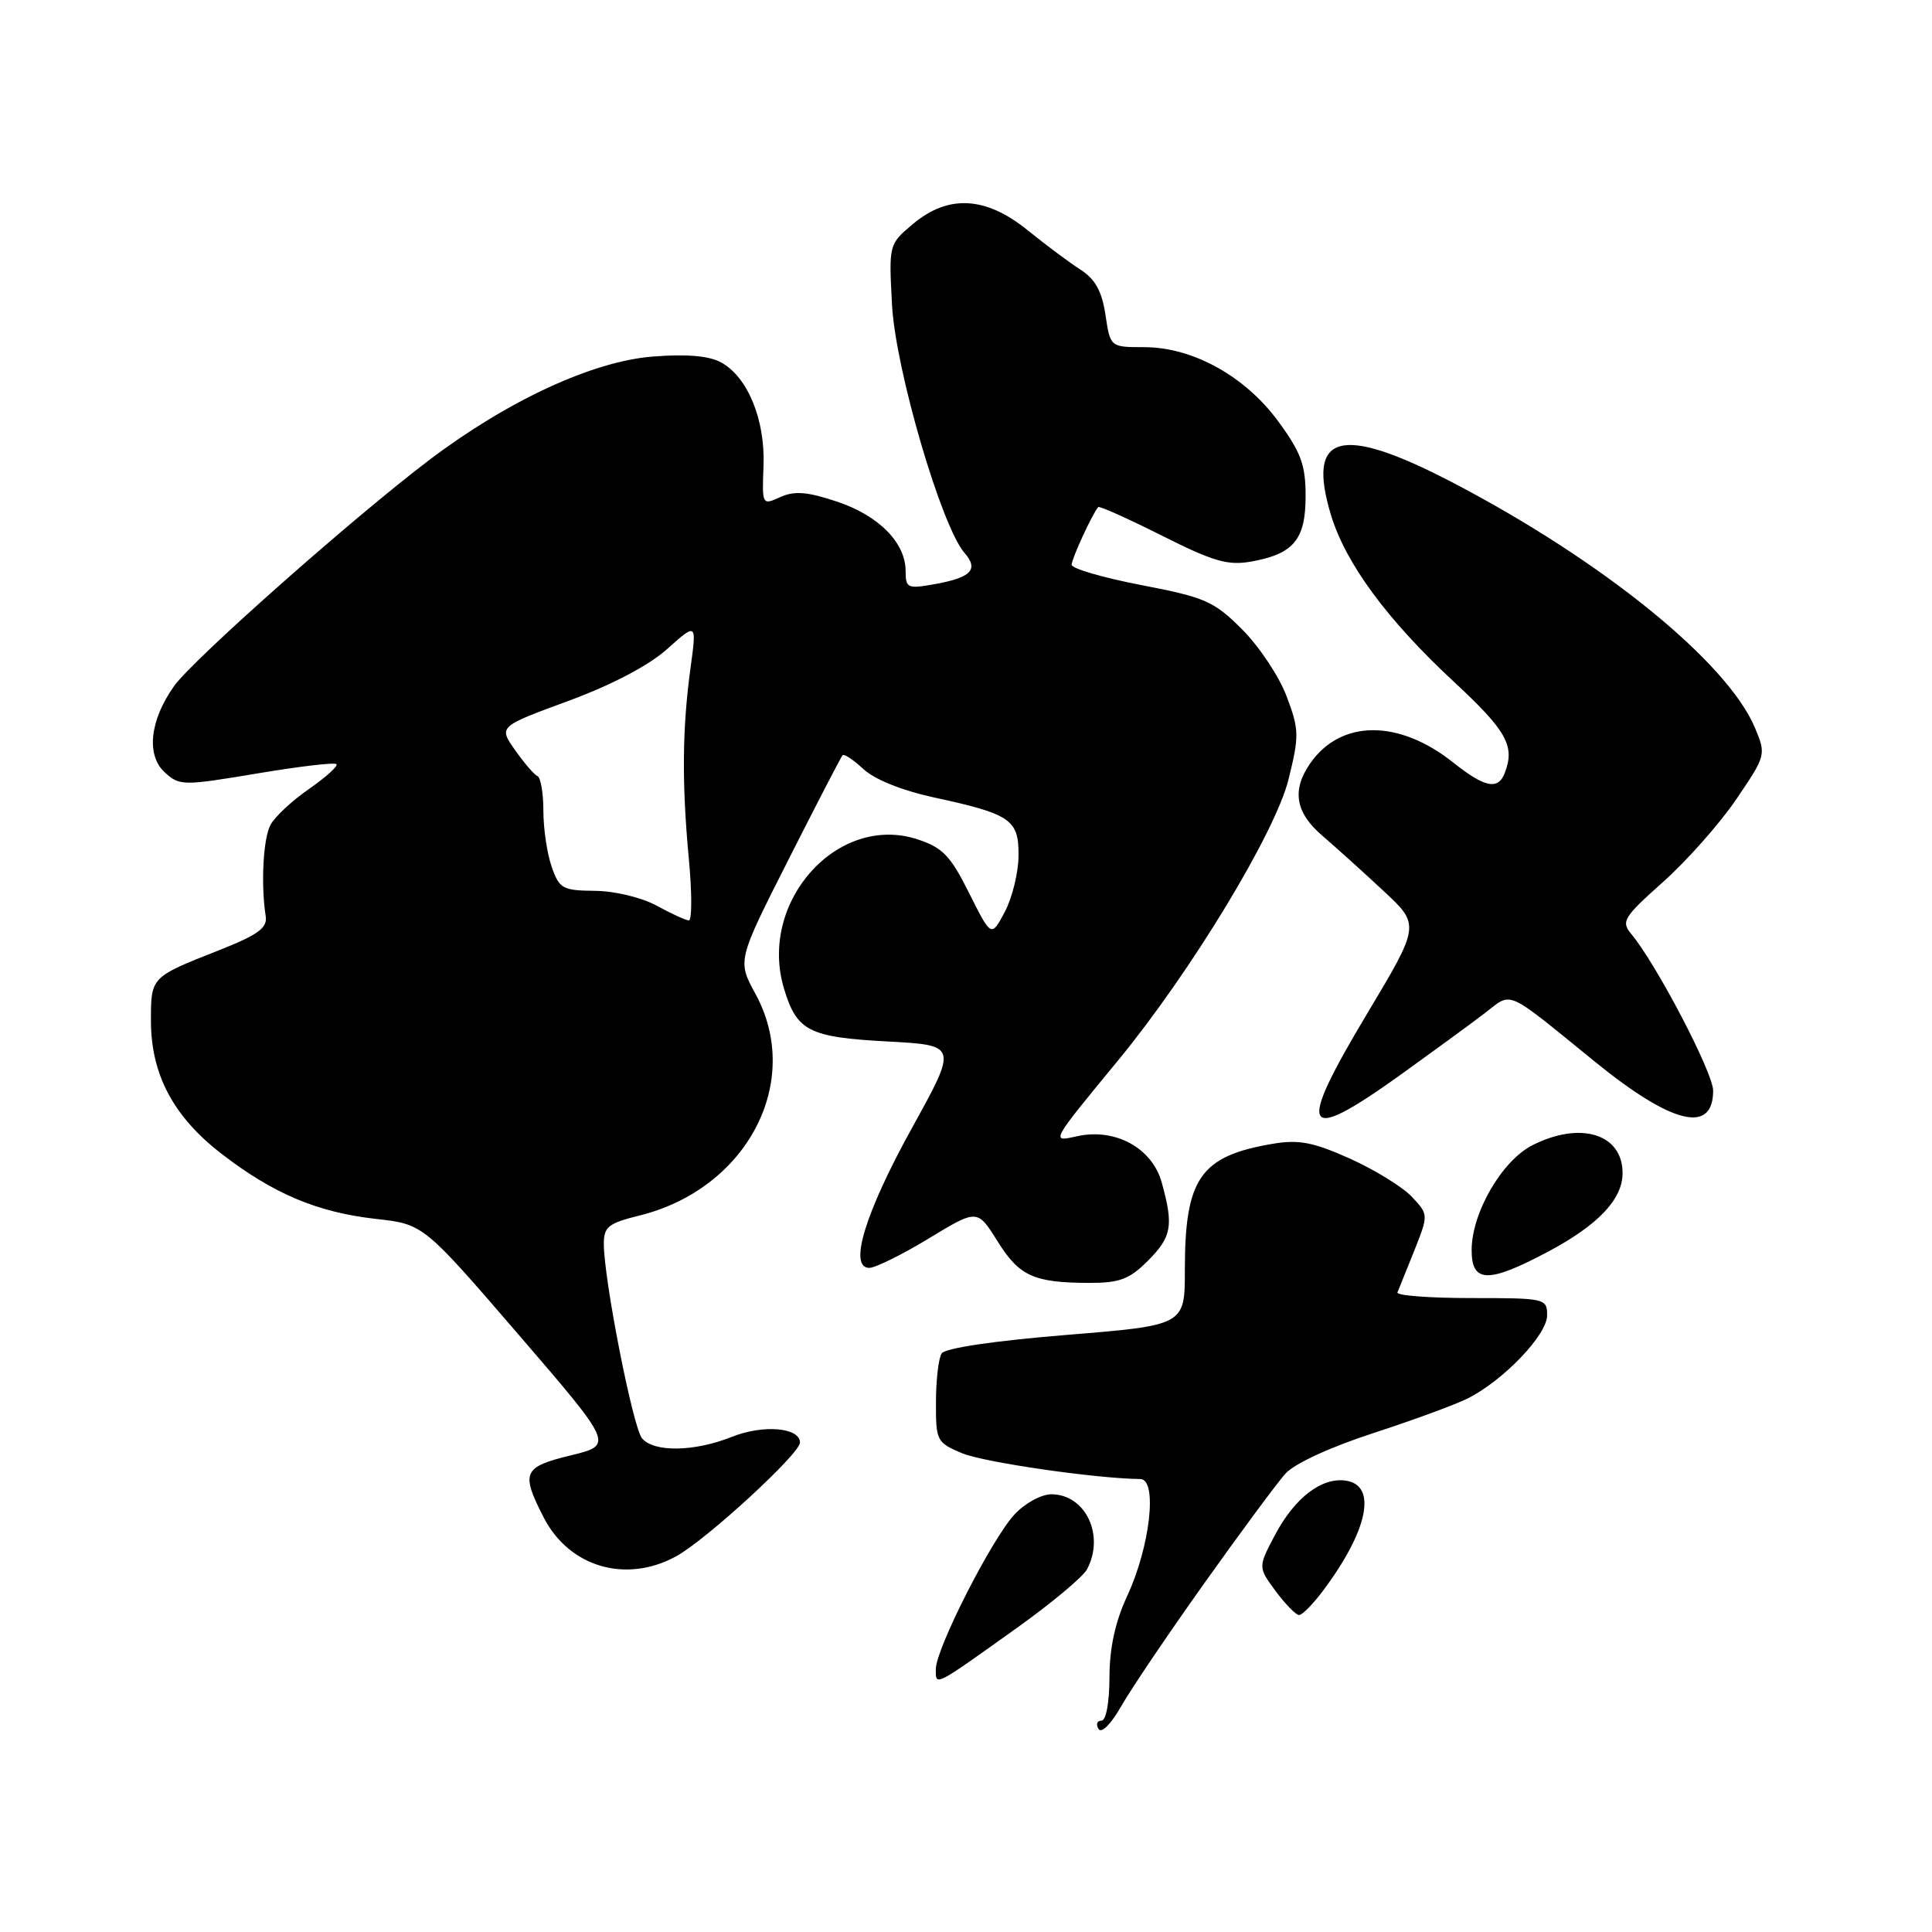 <?xml version="1.0" encoding="UTF-8" standalone="no"?>
<!DOCTYPE svg PUBLIC "-//W3C//DTD SVG 1.1//EN" "http://www.w3.org/Graphics/SVG/1.1/DTD/svg11.dtd" >
<svg xmlns="http://www.w3.org/2000/svg" xmlns:xlink="http://www.w3.org/1999/xlink" version="1.1" viewBox="0 0 256 256">
 <g >
 <path fill="currentColor"
d=" M 159.61 209.74 C 164.40 203.01 169.22 196.50 170.32 195.27 C 171.49 193.95 176.25 191.76 181.89 189.92 C 187.15 188.21 192.82 186.13 194.48 185.30 C 199.22 182.92 205.00 176.87 205.00 174.30 C 205.00 172.05 204.77 172.00 194.92 172.00 C 189.37 172.00 184.98 171.66 185.17 171.25 C 185.35 170.83 186.35 168.34 187.40 165.72 C 189.29 160.94 189.29 160.94 187.07 158.57 C 185.84 157.27 182.15 155.00 178.87 153.52 C 174.03 151.35 172.10 150.98 168.70 151.55 C 159.05 153.17 157.00 156.10 157.00 168.27 C 157.00 175.61 157.00 175.61 141.25 176.89 C 131.71 177.67 125.22 178.63 124.77 179.34 C 124.36 179.98 124.02 182.89 124.02 185.80 C 124.00 190.91 124.12 191.15 127.48 192.56 C 130.38 193.77 145.22 195.92 151.10 195.98 C 153.41 196.01 152.40 204.94 149.36 211.47 C 147.77 214.90 147.02 218.34 147.01 222.25 C 147.00 225.62 146.56 228.00 145.94 228.00 C 145.36 228.00 145.19 228.49 145.56 229.09 C 145.95 229.73 147.21 228.46 148.57 226.08 C 149.85 223.82 154.82 216.47 159.61 209.74 Z  M 134.78 215.68 C 139.33 212.43 143.49 208.95 144.03 207.95 C 146.43 203.45 143.84 198.00 139.30 198.00 C 137.98 198.00 135.79 199.20 134.43 200.67 C 131.40 203.93 124.00 218.49 124.00 221.17 C 124.00 223.45 123.65 223.63 134.78 215.68 Z  M 175.33 210.75 C 181.29 202.78 182.52 196.79 178.31 196.19 C 175.12 195.73 171.56 198.47 168.96 203.36 C 166.69 207.66 166.69 207.66 169.03 210.83 C 170.32 212.57 171.72 214.00 172.14 214.00 C 172.56 214.00 173.99 212.54 175.33 210.75 Z  M 89.61 206.21 C 93.59 204.03 106.00 192.62 106.00 191.15 C 106.00 189.15 101.12 188.73 96.98 190.39 C 92.01 192.38 86.63 192.46 85.07 190.58 C 83.86 189.13 80.04 169.66 80.01 164.87 C 80.00 162.56 80.58 162.09 84.75 161.06 C 99.02 157.51 106.45 143.32 100.10 131.69 C 97.70 127.29 97.70 127.29 104.48 113.90 C 108.21 106.53 111.43 100.31 111.64 100.08 C 111.84 99.85 113.08 100.67 114.40 101.90 C 115.84 103.26 119.51 104.74 123.64 105.64 C 133.96 107.87 135.01 108.59 134.96 113.42 C 134.94 115.66 134.11 119.01 133.13 120.85 C 131.35 124.20 131.35 124.20 128.42 118.35 C 125.94 113.38 124.91 112.31 121.56 111.21 C 110.97 107.76 100.44 119.52 103.88 130.98 C 105.57 136.62 107.16 137.44 117.60 138.00 C 126.90 138.50 126.90 138.50 120.82 149.50 C 114.61 160.74 112.40 168.00 115.19 168.00 C 115.98 168.00 119.53 166.25 123.07 164.10 C 129.50 160.20 129.50 160.20 132.17 164.46 C 135.06 169.10 136.98 169.97 144.33 169.99 C 148.34 170.00 149.65 169.51 152.08 167.08 C 155.27 163.89 155.53 162.43 153.93 156.67 C 152.66 152.12 147.79 149.45 142.76 150.55 C 139.20 151.34 139.10 151.51 148.21 140.44 C 157.83 128.73 169.00 110.31 170.74 103.26 C 172.17 97.47 172.15 96.69 170.48 92.26 C 169.50 89.64 166.85 85.66 164.59 83.40 C 160.85 79.66 159.71 79.16 151.25 77.53 C 146.16 76.55 142.00 75.34 142.00 74.83 C 142.00 74.03 144.73 68.10 145.52 67.19 C 145.67 67.01 149.46 68.72 153.95 70.97 C 160.78 74.41 162.70 74.96 165.80 74.41 C 171.42 73.40 173.00 71.50 173.00 65.73 C 173.00 61.60 172.39 59.94 169.38 55.84 C 164.98 49.84 158.04 46.00 151.59 46.00 C 147.12 46.00 147.12 46.00 146.48 41.72 C 146.01 38.59 145.13 36.99 143.17 35.73 C 141.70 34.79 138.55 32.44 136.17 30.51 C 130.62 26.01 125.65 25.74 120.96 29.69 C 117.77 32.37 117.77 32.38 118.20 40.44 C 118.67 48.97 124.74 69.76 127.81 73.27 C 129.73 75.48 128.68 76.55 123.75 77.42 C 120.27 78.04 120.00 77.92 120.00 75.68 C 120.00 71.91 116.44 68.31 110.89 66.46 C 106.94 65.15 105.26 65.02 103.38 65.87 C 100.99 66.96 100.97 66.93 101.17 61.74 C 101.41 55.60 99.06 49.91 95.51 48.00 C 93.90 47.14 90.90 46.89 86.44 47.25 C 78.48 47.89 67.25 53.10 56.87 60.96 C 46.83 68.56 25.56 87.40 23.08 90.89 C 19.84 95.44 19.34 100.09 21.85 102.36 C 23.80 104.13 24.26 104.13 34.01 102.50 C 39.57 101.56 44.34 101.00 44.58 101.25 C 44.83 101.50 43.20 102.97 40.96 104.53 C 38.72 106.08 36.42 108.22 35.85 109.28 C 34.87 111.10 34.55 117.16 35.21 121.43 C 35.44 122.96 34.17 123.88 28.98 125.93 C 19.97 129.48 20.00 129.45 20.00 135.24 C 20.00 142.36 22.97 147.96 29.35 152.88 C 36.21 158.18 42.06 160.64 49.80 161.51 C 56.10 162.21 56.10 162.21 68.70 176.83 C 81.30 191.46 81.30 191.46 75.65 192.84 C 69.31 194.38 68.99 195.10 72.01 201.01 C 75.39 207.65 82.93 209.87 89.61 206.21 Z  M 205.17 165.83 C 211.78 162.31 215.00 158.90 215.00 155.44 C 215.00 150.24 209.42 148.52 203.05 151.75 C 199.00 153.81 195.00 160.71 195.00 165.66 C 195.00 170.03 197.21 170.07 205.17 165.83 Z  M 185.56 142.43 C 189.83 139.36 194.83 135.71 196.66 134.31 C 200.49 131.39 199.20 130.83 211.42 140.75 C 221.58 148.99 227.00 150.30 227.00 144.51 C 227.00 142.13 219.45 127.69 216.13 123.73 C 214.78 122.11 215.14 121.52 220.37 116.86 C 223.51 114.06 227.88 109.13 230.07 105.90 C 234.00 100.11 234.03 100.00 232.55 96.46 C 228.89 87.71 212.26 74.23 192.35 63.87 C 177.59 56.20 173.09 57.43 176.36 68.24 C 178.31 74.67 183.82 82.14 192.64 90.33 C 199.66 96.85 200.77 98.84 199.39 102.42 C 198.51 104.73 196.74 104.37 192.52 101.01 C 185.32 95.30 177.68 95.34 173.63 101.12 C 171.14 104.68 171.63 107.67 175.22 110.74 C 176.99 112.26 180.63 115.54 183.31 118.04 C 188.18 122.57 188.18 122.57 181.10 134.40 C 171.69 150.12 172.58 151.73 185.56 142.43 Z  M 87.00 120.00 C 85.02 118.92 81.47 118.07 78.85 118.04 C 74.54 118.00 74.11 117.76 73.10 114.85 C 72.49 113.12 72.00 109.78 72.00 107.43 C 72.00 105.09 71.65 103.02 71.21 102.83 C 70.78 102.65 69.45 101.10 68.25 99.39 C 66.06 96.28 66.06 96.28 75.27 92.89 C 81.06 90.76 85.94 88.20 88.40 86.00 C 92.32 82.50 92.32 82.50 91.50 88.50 C 90.40 96.50 90.34 103.78 91.27 113.75 C 91.70 118.29 91.70 121.98 91.27 121.96 C 90.85 121.94 88.92 121.05 87.00 120.00 Z "/>
</g>
</svg>